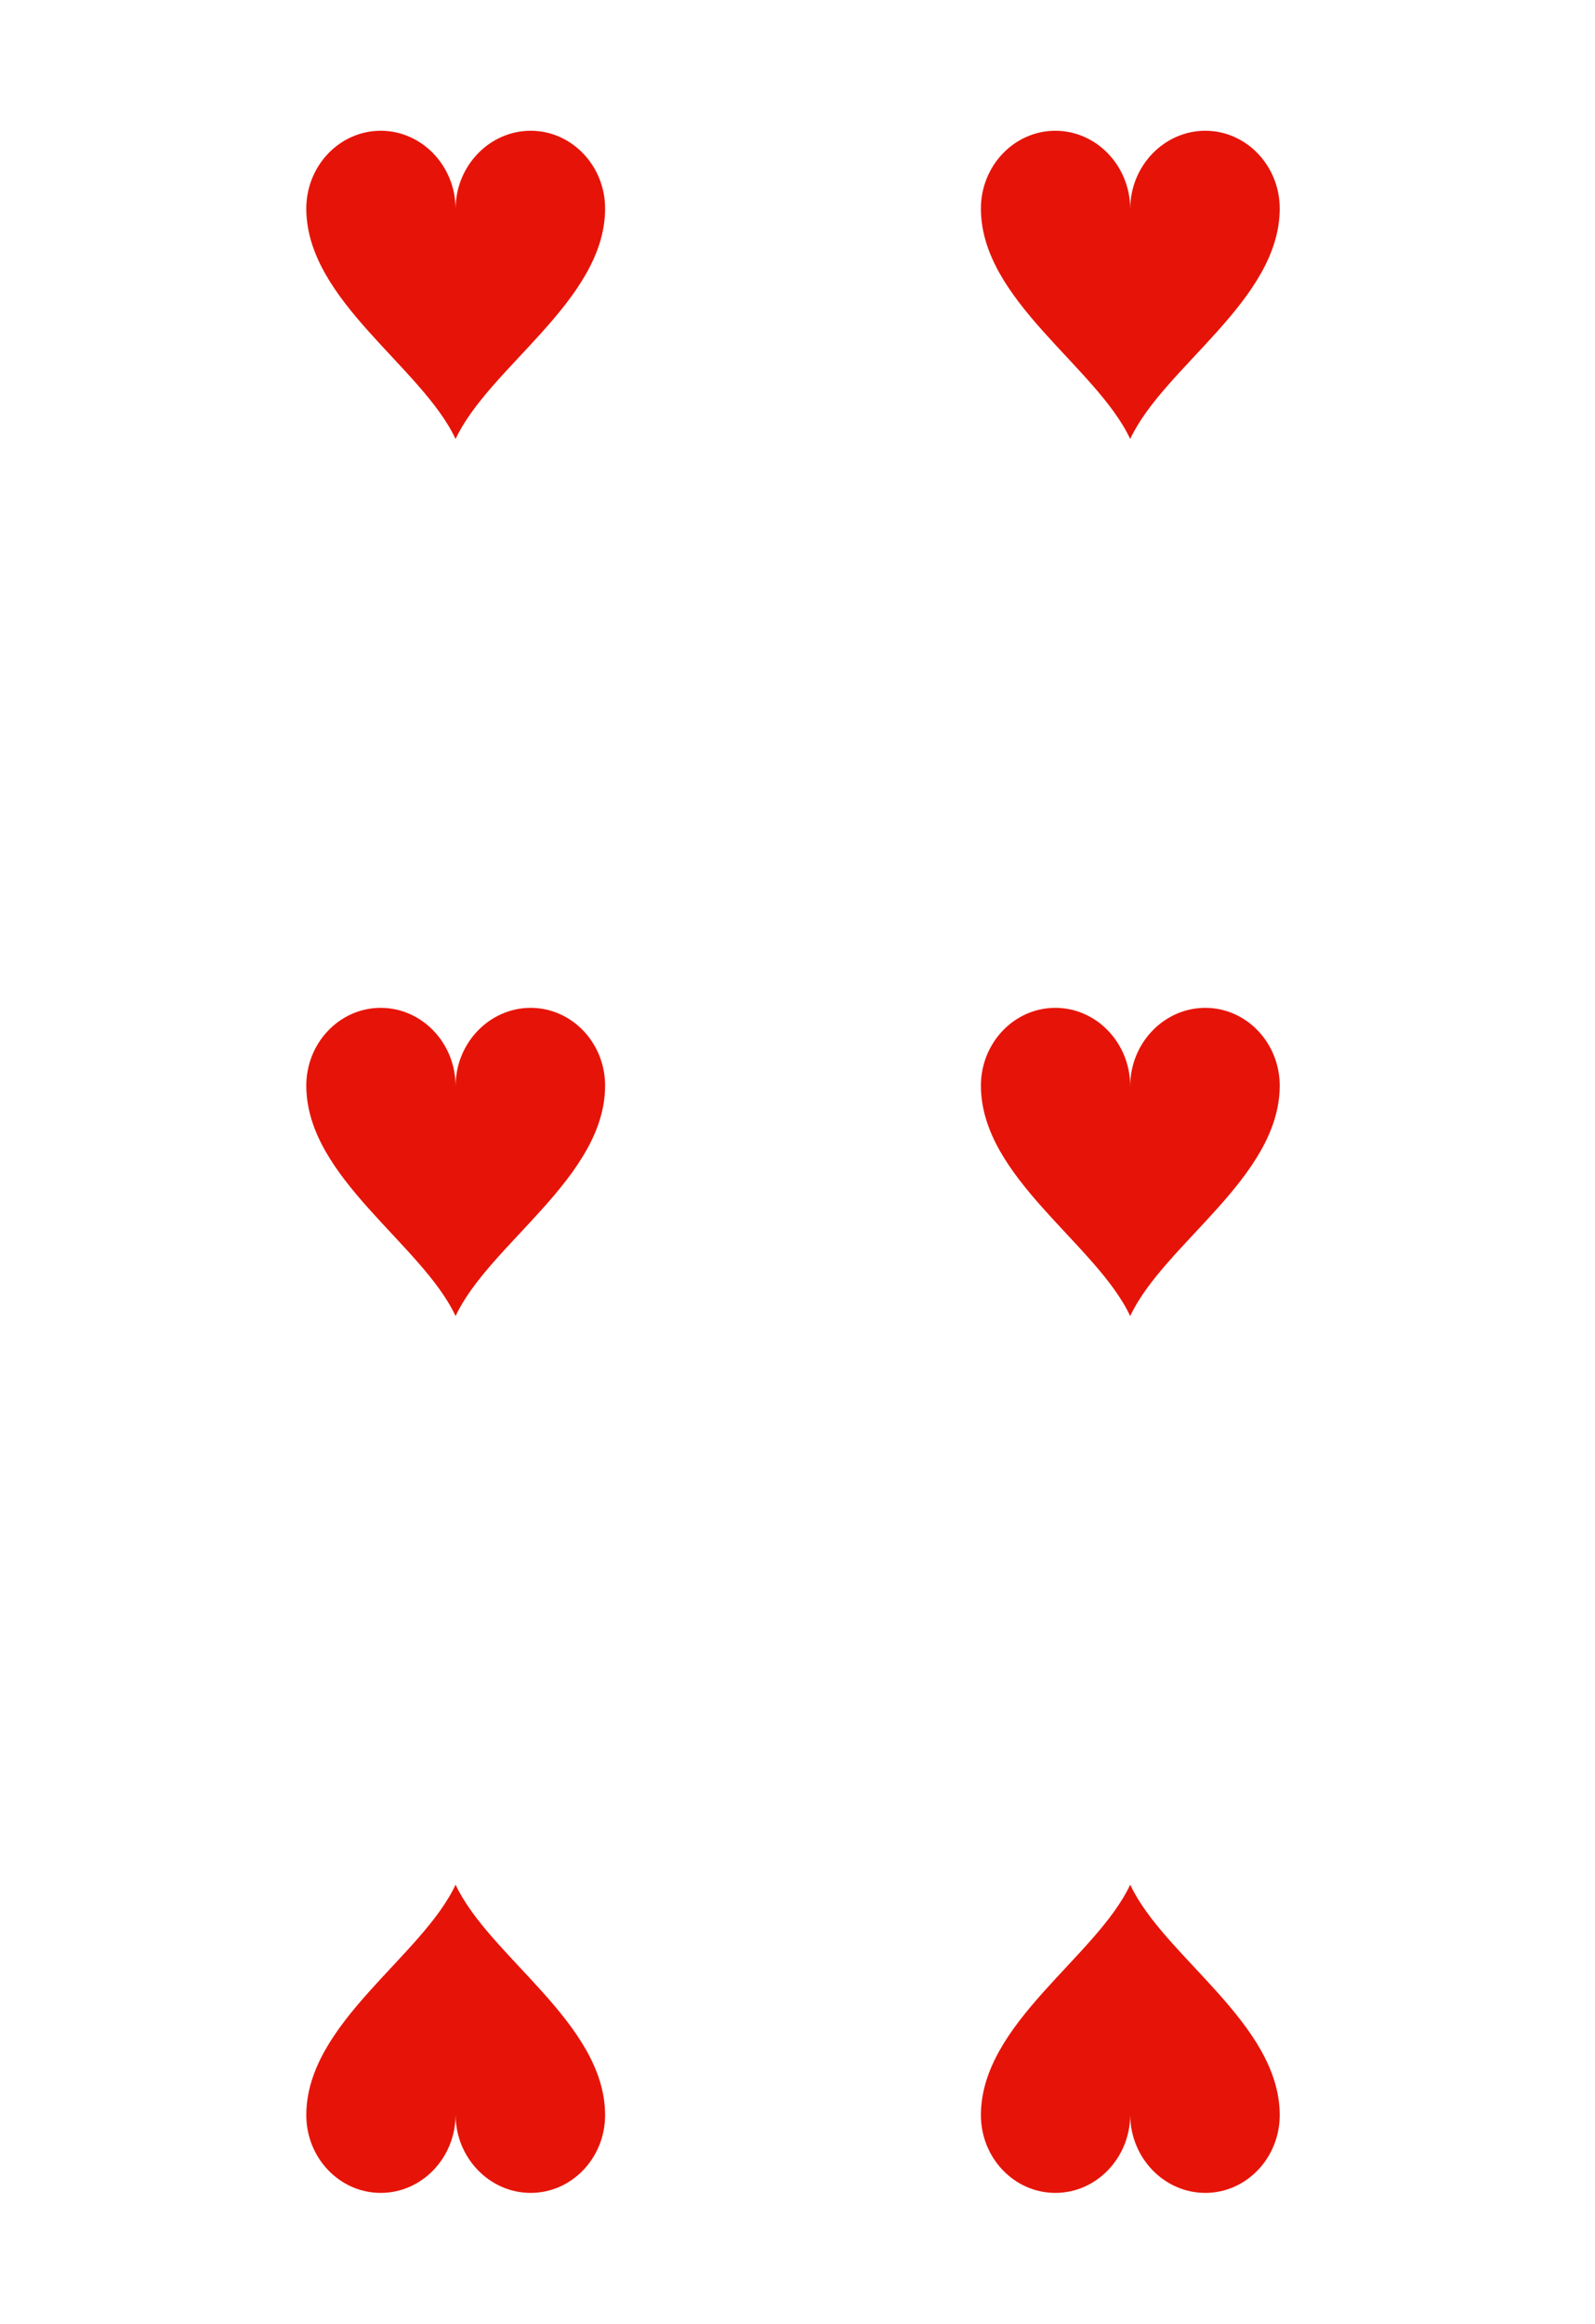 <?xml version="1.0" encoding="UTF-8" standalone="no"?>
<!-- Created with Inkscape (http://www.inkscape.org/) -->
<svg
   xmlns:svg="http://www.w3.org/2000/svg"
   xmlns="http://www.w3.org/2000/svg"
   xmlns:xlink="http://www.w3.org/1999/xlink"
   version="1.0"
   width="208"
   height="303"
   viewBox="0 0 167.086 242.667"
   id="svg2"
   xml:space="preserve"><defs
   id="defs88" />
	
<path
   d="M 39.868,13.33 C 35.56,13.339 32.057,17.021 32.086,21.538 C 32.146,31.118 44.178,38.046 47.725,45.612 C 51.272,38.046 63.329,31.118 63.389,21.538 C 63.418,17.021 59.915,13.339 55.607,13.33 C 51.3,13.321 47.738,16.987 47.725,21.513 C 47.712,16.987 44.175,13.321 39.868,13.33 z"
   id="path2170"
   style="fill:#e61408;fill-rule:nonzero;stroke:none;stroke-miterlimit:4" /><use
   transform="translate(70.67,91.863)"
   id="use2197"
   x="0"
   y="0"
   width="167.086"
   height="242.667"
   xlink:href="#path2170" /><use
   transform="translate(1.9518177e-6,91.863)"
   id="use2199"
   x="0"
   y="0"
   width="167.086"
   height="242.667"
   xlink:href="#path2170" /><use
   transform="translate(70.67,9.5219448e-8)"
   id="use2201"
   x="0"
   y="0"
   width="167.086"
   height="242.667"
   xlink:href="#path2170" /><use
   transform="matrix(1,0,0,-1,4.8182248e-8,242.645)"
   id="use2205"
   x="0"
   y="0"
   width="167.086"
   height="242.667"
   xlink:href="#path2170" /><use
   transform="matrix(1,0,0,-1,70.67,242.645)"
   id="use2207"
   x="0"
   y="0"
   width="167.086"
   height="242.667"
   xlink:href="#path2170" /></svg>